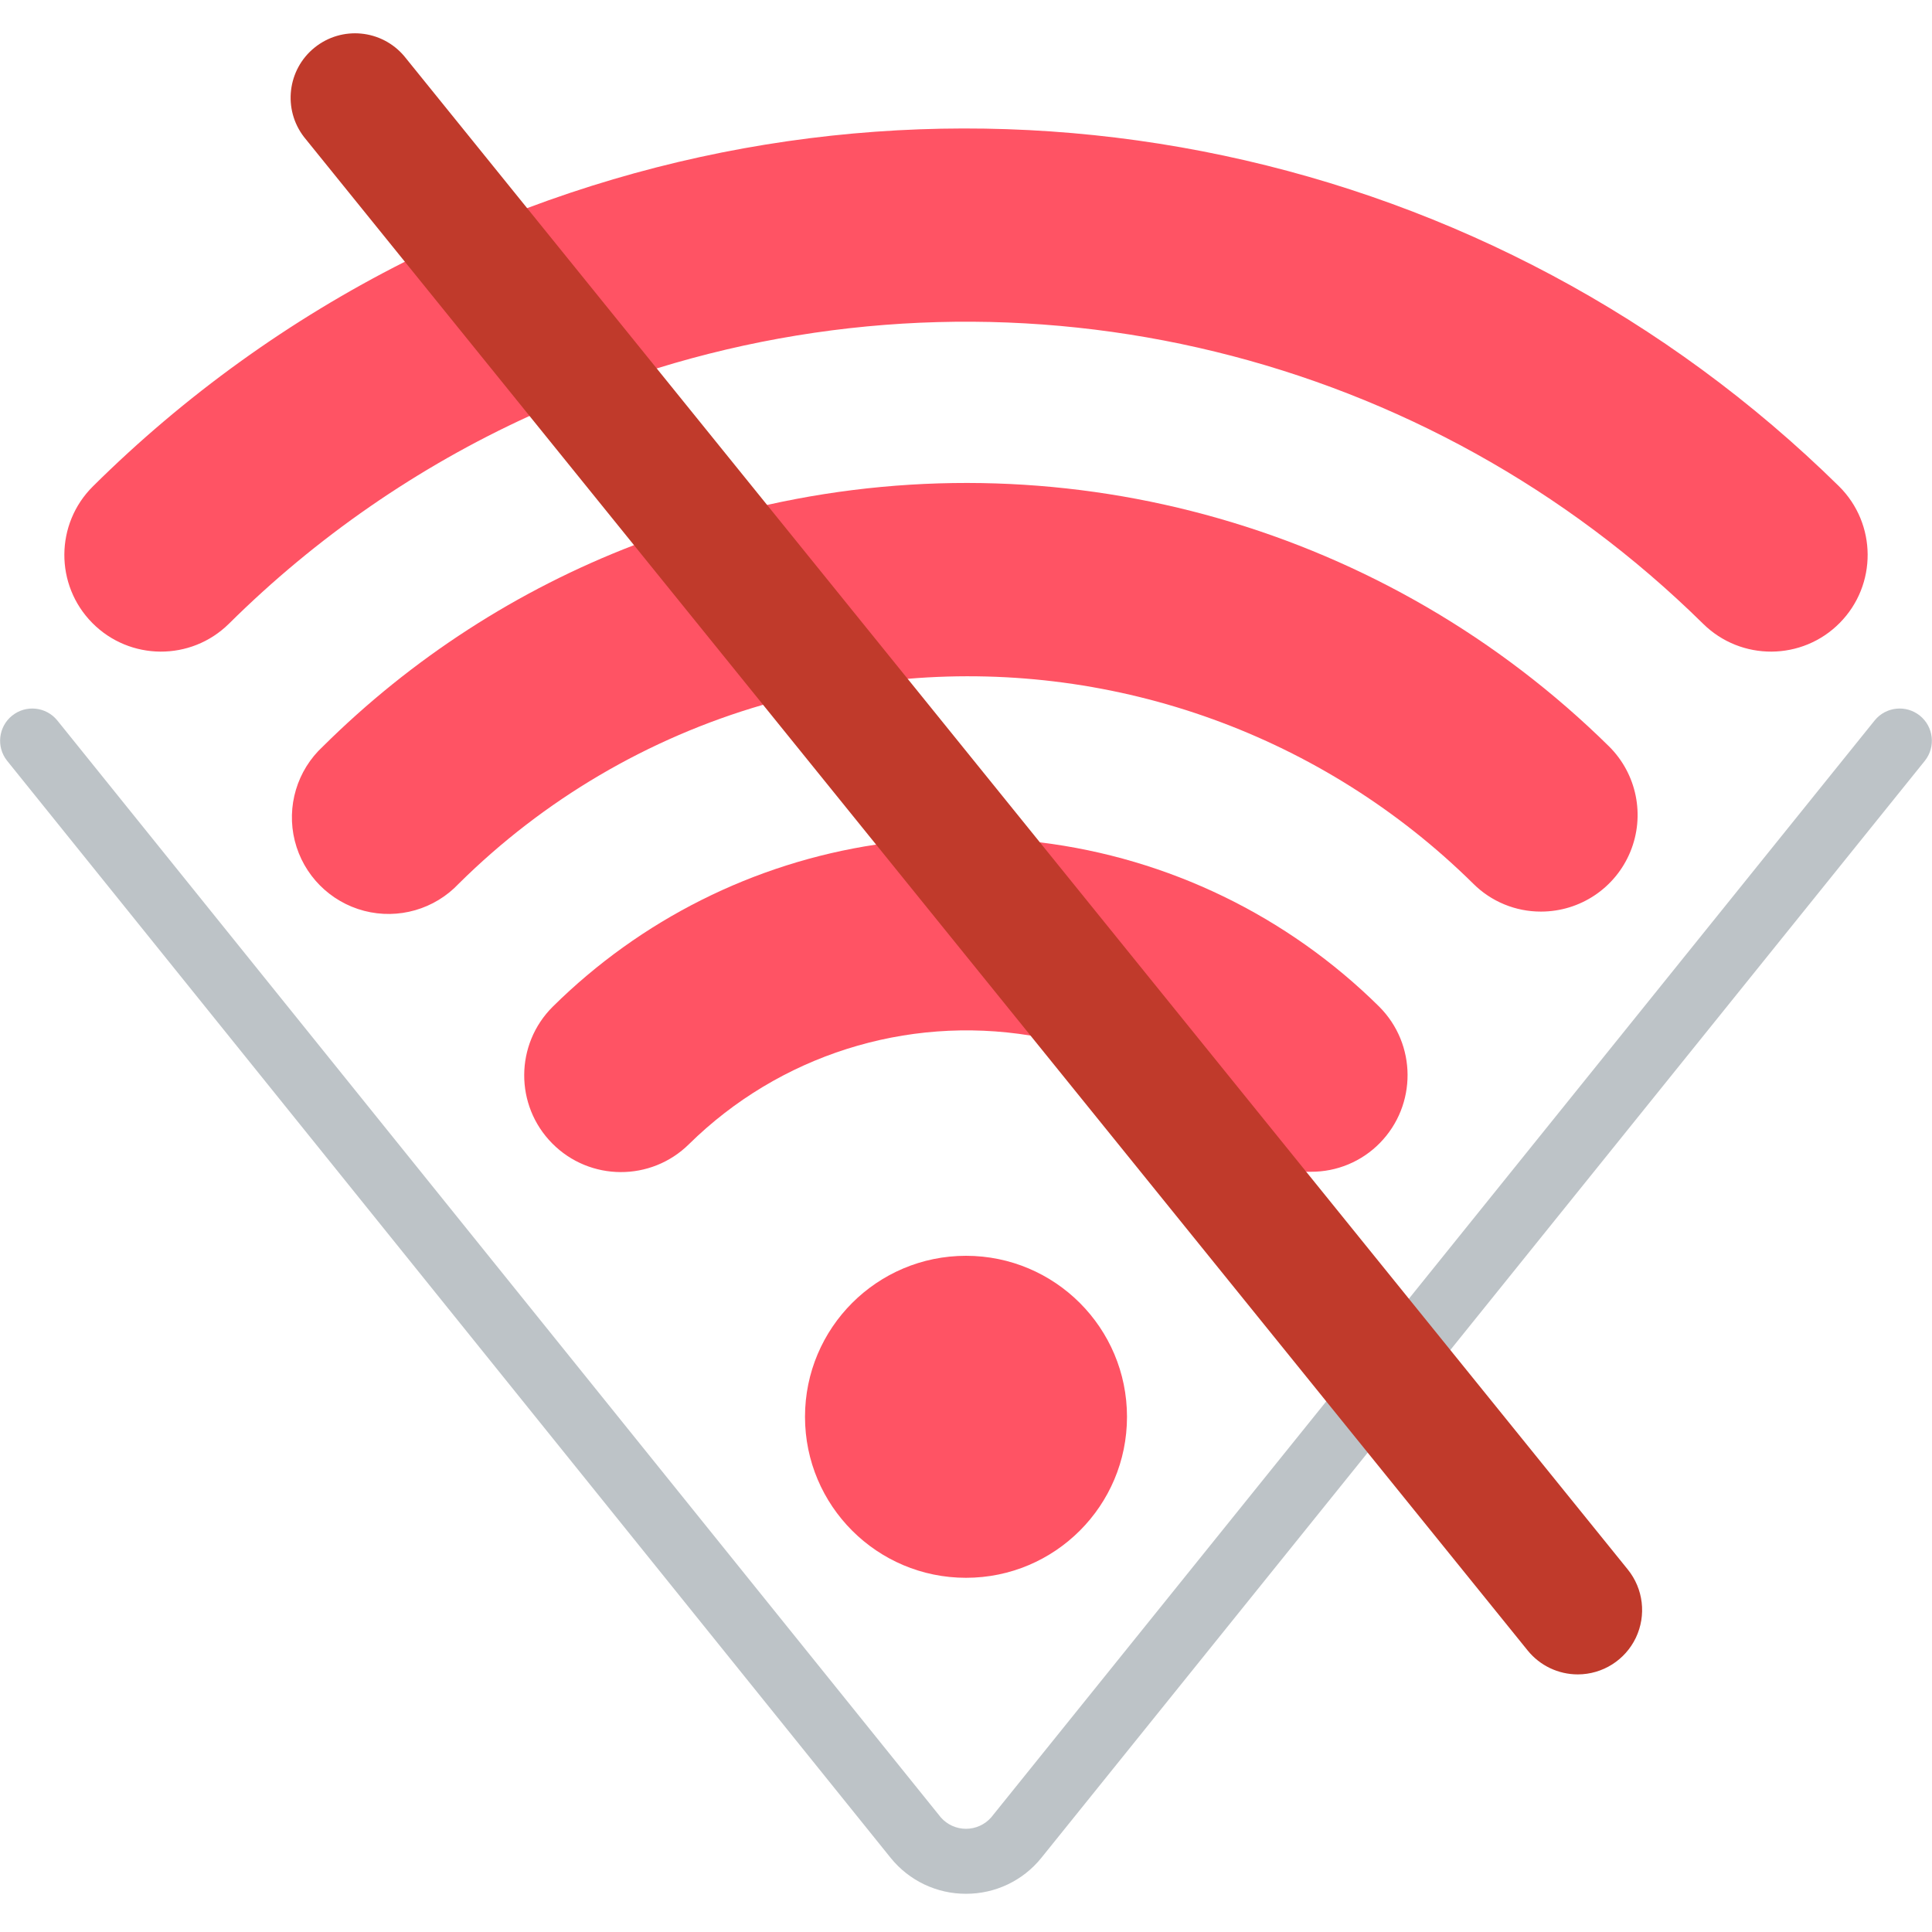 <svg height="512" viewBox="0 0 60 58" width="512" xmlns="http://www.w3.org/2000/svg"><g id="Page-1" fill="none" fill-rule="evenodd"><g id="033---No-Wifi-Connection" fill-rule="nonzero"><path id="Shape" d="m30 57.813c-.908.003-1.768-.407-2.338-1.113l-27.441-34.073c-.343-.43-.273-1.057.155-1.402.429-.345 1.055-.279 1.403.148l27.44 34.069c.198.225.482.353.781.353s.584-.129.781-.353l27.439-34.069c.347-.427.974-.493 1.403-.148.429.345.498.971.155 1.402l-27.44 34.073c-.57.707-1.431 1.116-2.339 1.113z" fill="#bdc3c7"/><g fill="#ff5364"><path id="Shape" d="m16.44 11.92c-3.466 1.583-6.624 3.767-9.33 6.45-1.179 1.165-3.08 1.154-4.245-.025-1.165-1.179-1.154-3.08.025-4.245 2.841-2.816 6.108-5.168 9.68-6.97l3.81-1.67c14.101-5.295 29.993-1.924 40.73 8.64 1.179 1.165 1.19 3.066.025 4.245-1.165 1.179-3.066 1.19-4.245.025-8.546-8.42-21.026-11.466-32.49-7.93z"/><path id="Shape" d="m23.69 20.89c-3.56 1.033-6.806 2.941-9.44 5.55-.752.799-1.879 1.123-2.941.847-1.061-.277-1.887-1.11-2.154-2.174-.266-1.064.069-2.189.875-2.933 2.752-2.731 6.041-4.859 9.66-6.25l4.14-1.25c9.422-2.1 19.265.724 26.14 7.5.863.856 1.124 2.147.662 3.271s-1.557 1.858-2.772 1.859c-.791.003-1.551-.31-2.11-.87-4.641-4.581-11.052-6.904-17.55-6.36z"/><path id="Shape" d="m32 31.16c-3.869-.632-7.807.62-10.6 3.37-1.179 1.168-3.082 1.159-4.25-.02-1.168-1.179-1.159-3.082.02-4.25 2.727-2.696 6.239-4.457 10.03-5.03l5.1-.07c3.978.488 7.681 2.282 10.53 5.1 1.17 1.168 1.179 3.061.02 4.24-.564.574-1.336.895-2.14.89h-.14z"/><circle id="Oval" cx="30" cy="43" r="5"/></g><path id="Shape" d="m49 51c-.605 0-1.177-.273-1.557-.743l-38-47c-.665-.861-.52-2.095.325-2.778.846-.684 2.083-.566 2.785.264l38 47c.484.599.581 1.423.25 2.118-.331.695-1.033 1.138-1.803 1.139z" fill="#c03a2b"/></g></g></svg>